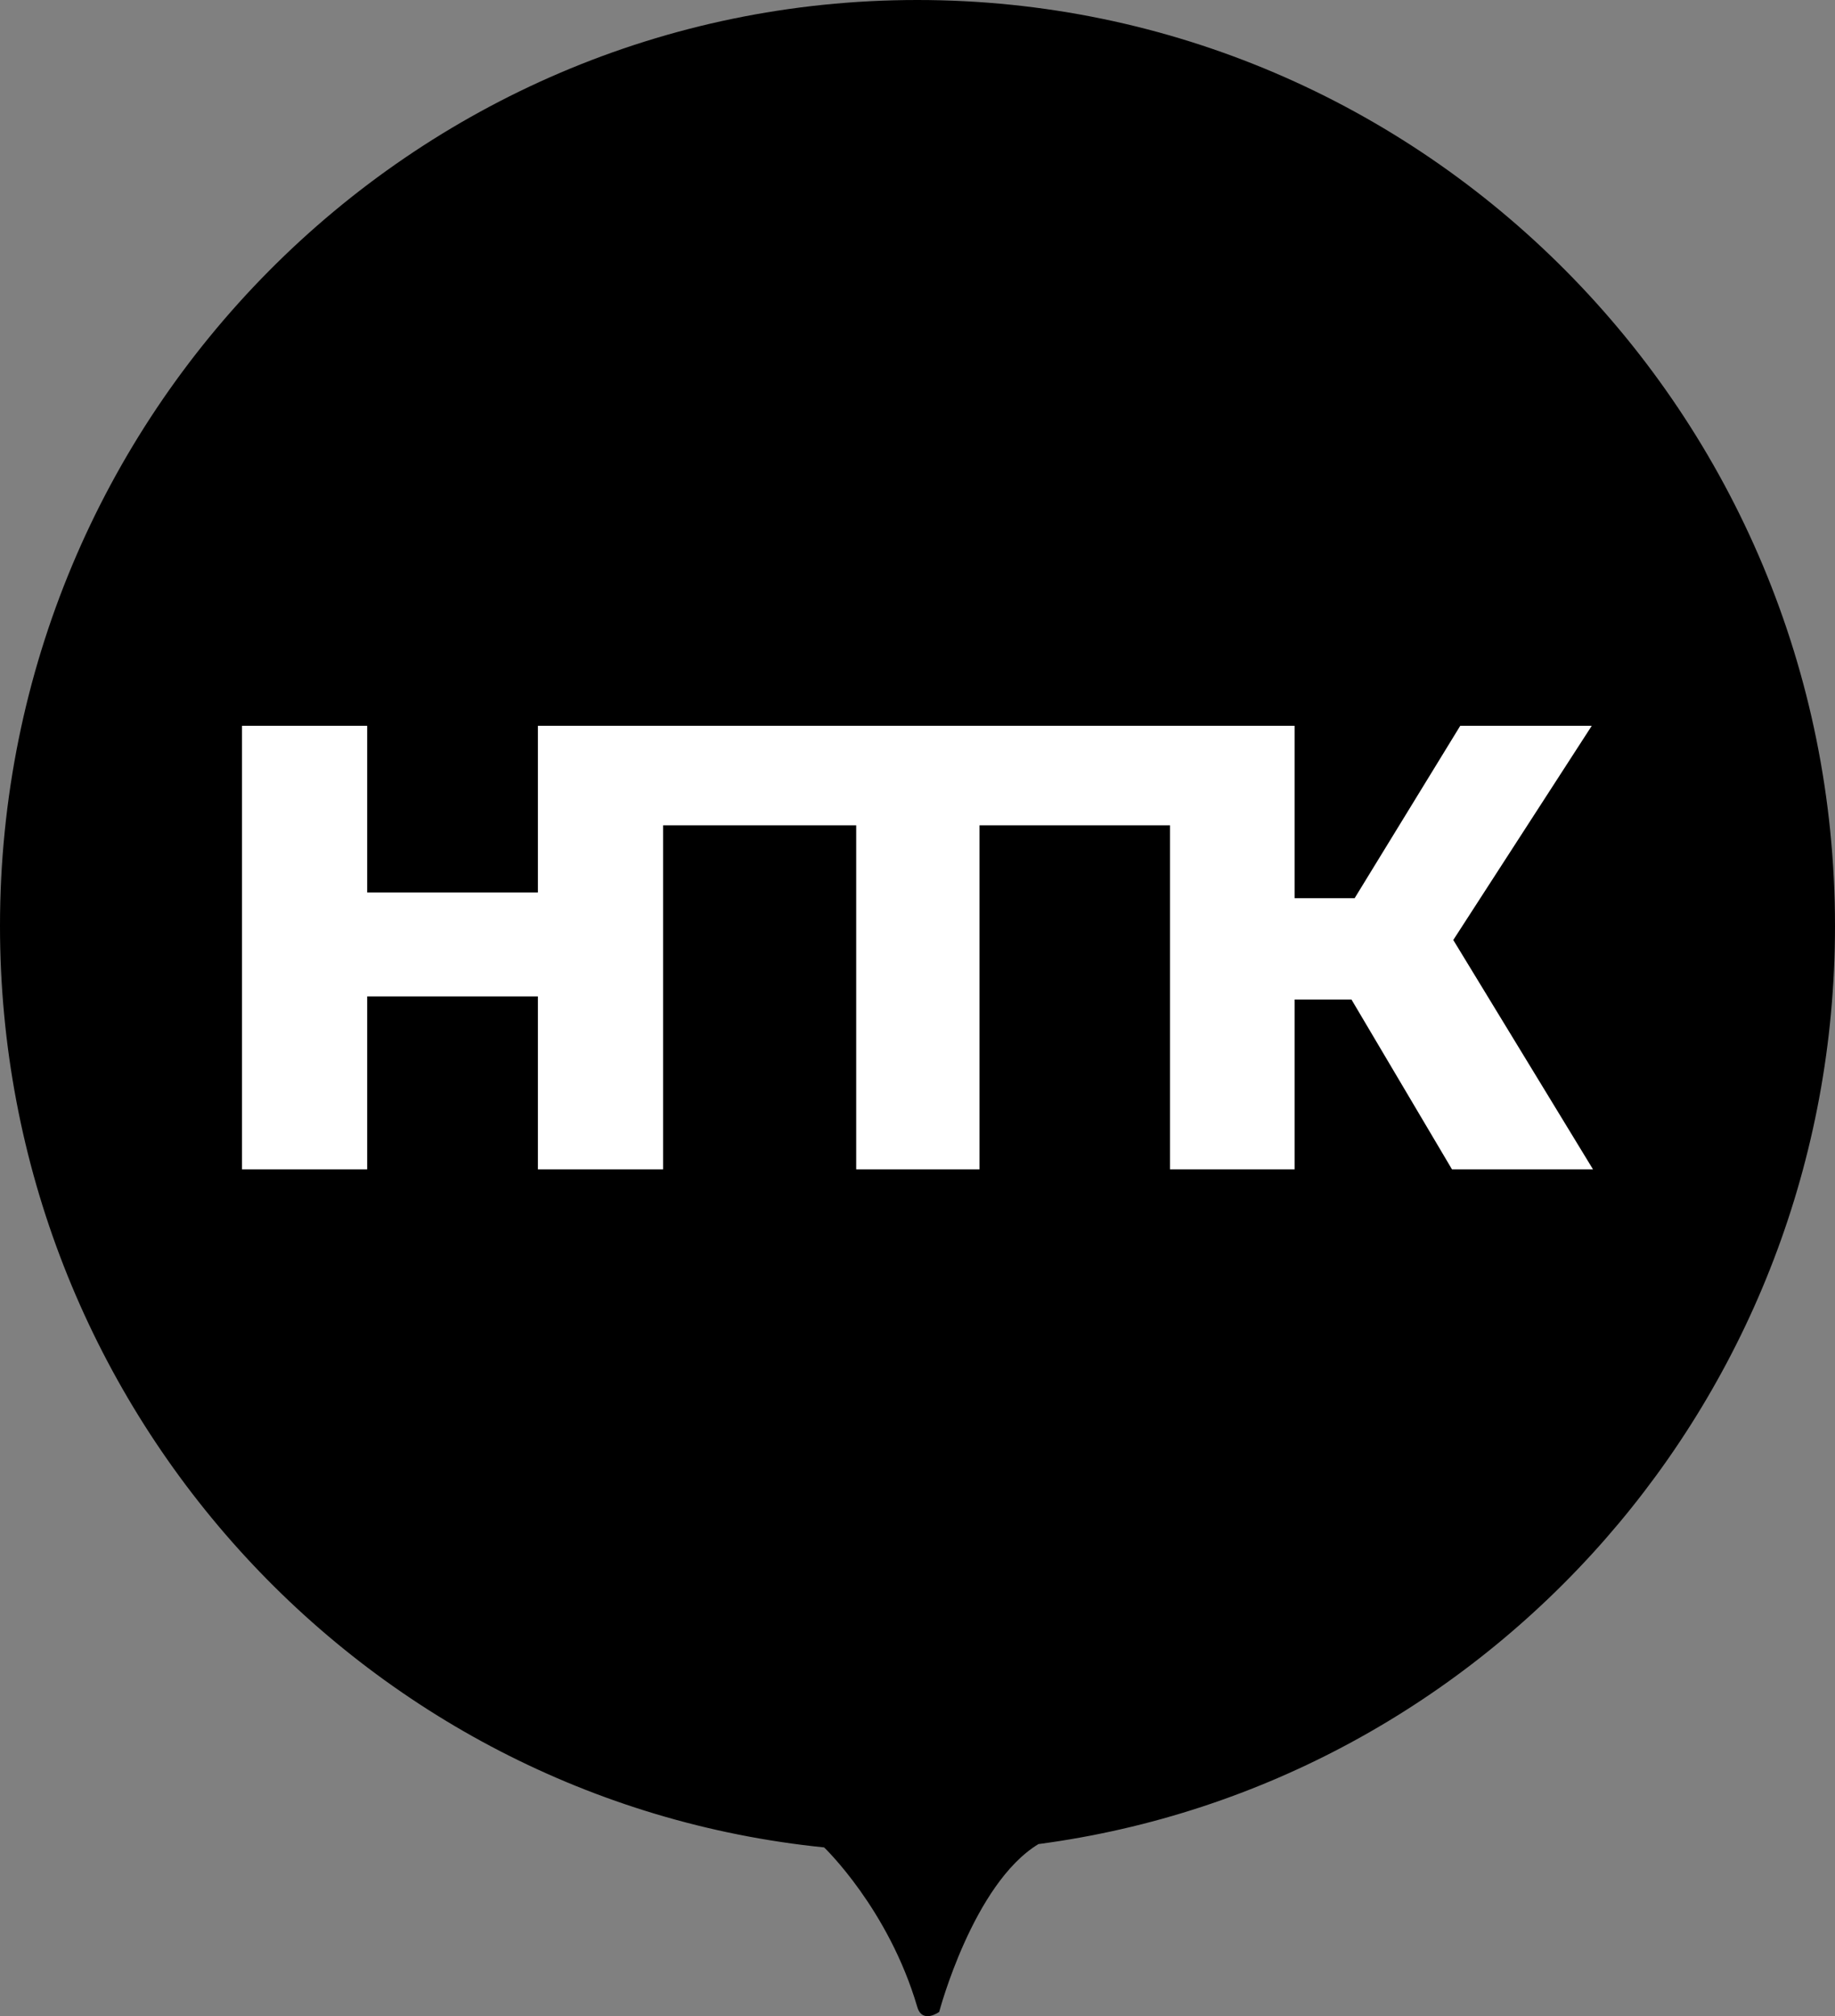 <svg xmlns="http://www.w3.org/2000/svg" width="91" height="100" viewBox="0 0 91 100" fill="none">
    <rect x="0" y="0" width="91" height="100" fill="#808080" stroke="none"/>
    <path d="M51.498 91.464C48.257 93.43 46.575 99.789 46.575 99.789C46.575 99.789 45.746 100.394 45.492 99.554C44.065 94.675 40.869 91.629 40.869 91.629C17.914 89.303 0 69.731 0 45.927C0 20.562 20.366 0 45.492 0C70.632 0 91 20.562 91 45.927C91 69.251 73.799 88.507 51.498 91.464Z"
          fill="black"/>
    <path d="M32.884 36V58H26.675V49.42H18.209V58H12V36H18.209V44.266H26.675V36H32.884Z" fill="white"/>
    <path d="M59.95 40.934H48.575V58H42.46V40.934H30.553V36H59.95V40.934Z" fill="white"/>
    <path d="M67.022 49.577H64.2V58H58.022V36H64.2V44.549H67.178L72.415 36H78.937L72.07 46.623L79 58H72.007L67.022 49.577Z"
          fill="white"/>
</svg>